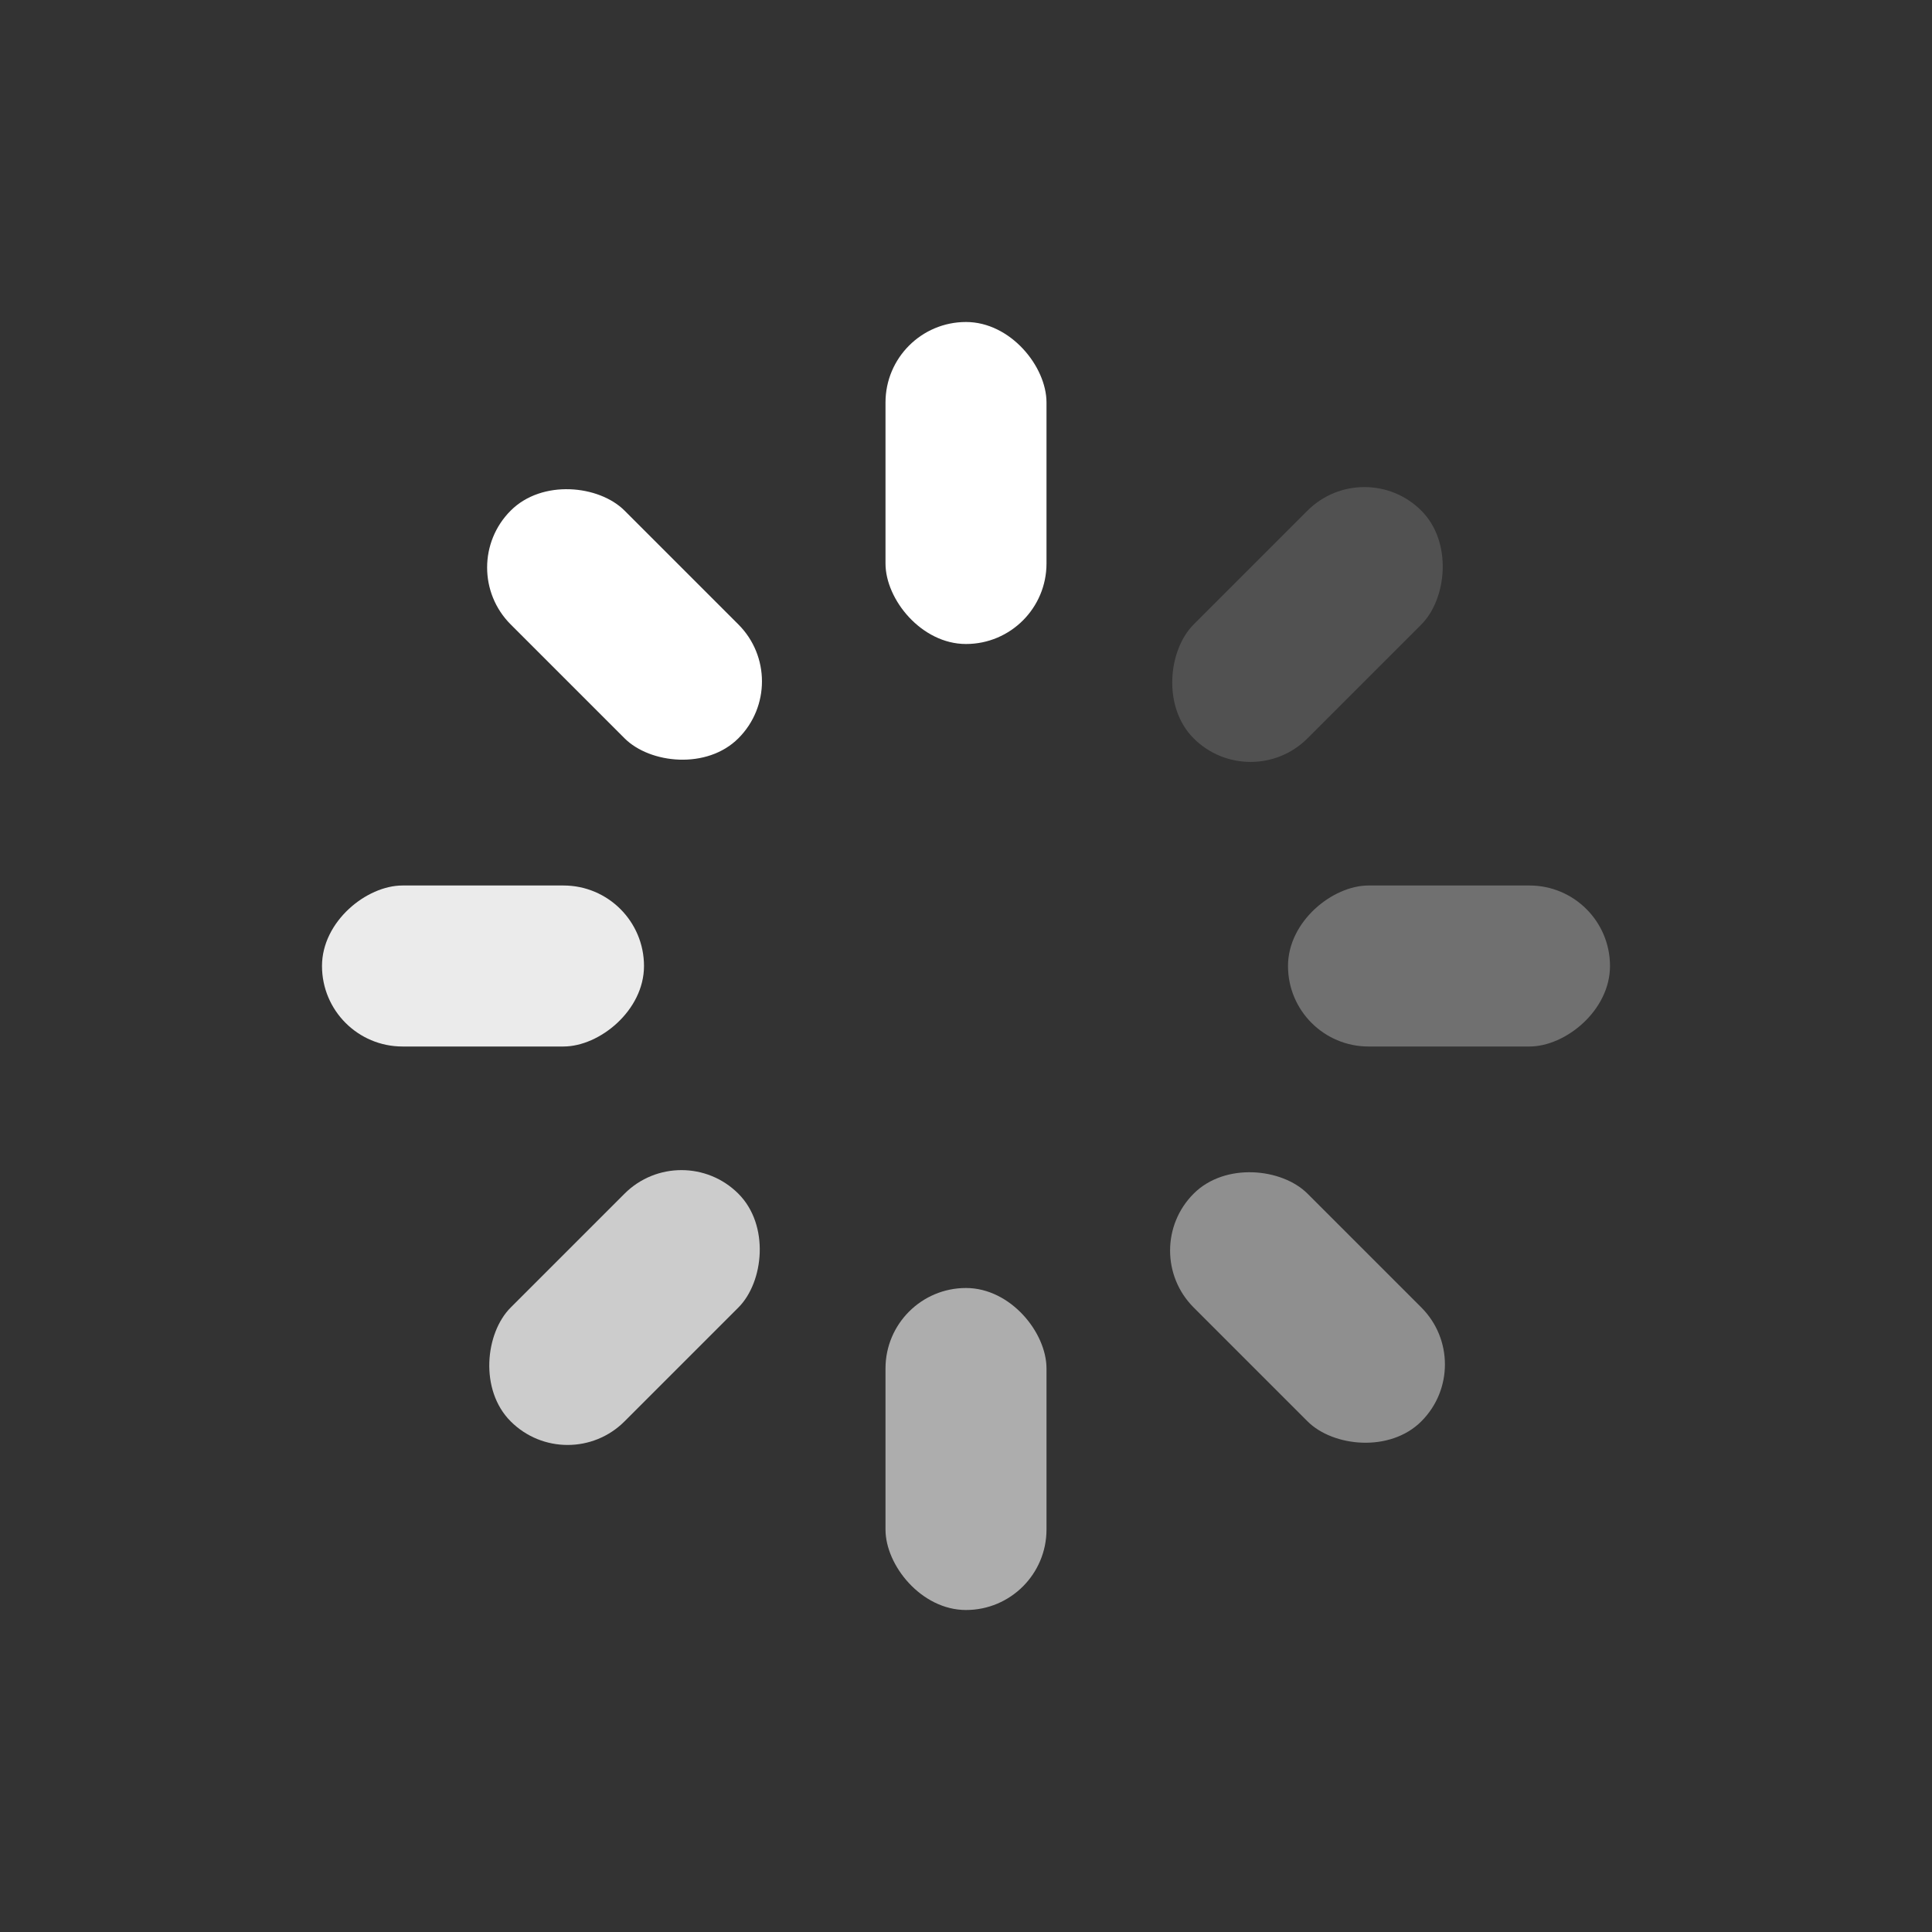 <svg width="24" height="24" viewBox="0 0 24 24" fill="none" xmlns="http://www.w3.org/2000/svg">
<rect x="0" y="0" width="24" height="24" fill="#333333" stroke="none"/>
<rect width="24" height="24" rx="12"/>
<rect x="11" y="4" width="2" height="4" rx="1" fill="white"/>
<rect opacity="0.6" x="11" y="16" width="2" height="4" rx="1" fill="white"/>
<rect x="5.637" y="7.05" width="2" height="4" rx="1" transform="rotate(-45 5.637 7.05)" fill="white"/>
<rect opacity="0.45" x="14.121" y="15.535" width="2" height="4" rx="1" transform="rotate(-45 14.121 15.535)" fill="white"/>
<rect opacity="0.9" x="4" y="13" width="2" height="4" rx="1" transform="rotate(-90 4 13)" fill="white"/>
<rect opacity="0.3" x="16" y="13" width="2" height="4" rx="1" transform="rotate(-90 16 13)" fill="white"/>
<rect opacity="0.75" x="7.051" y="18.364" width="2" height="4" rx="1" transform="rotate(-135 7.051 18.364)" fill="white"/>
<rect opacity="0.15" x="15.535" y="9.879" width="2" height="4" rx="1" transform="rotate(-135 15.535 9.879)" fill="white"/>
</svg>
